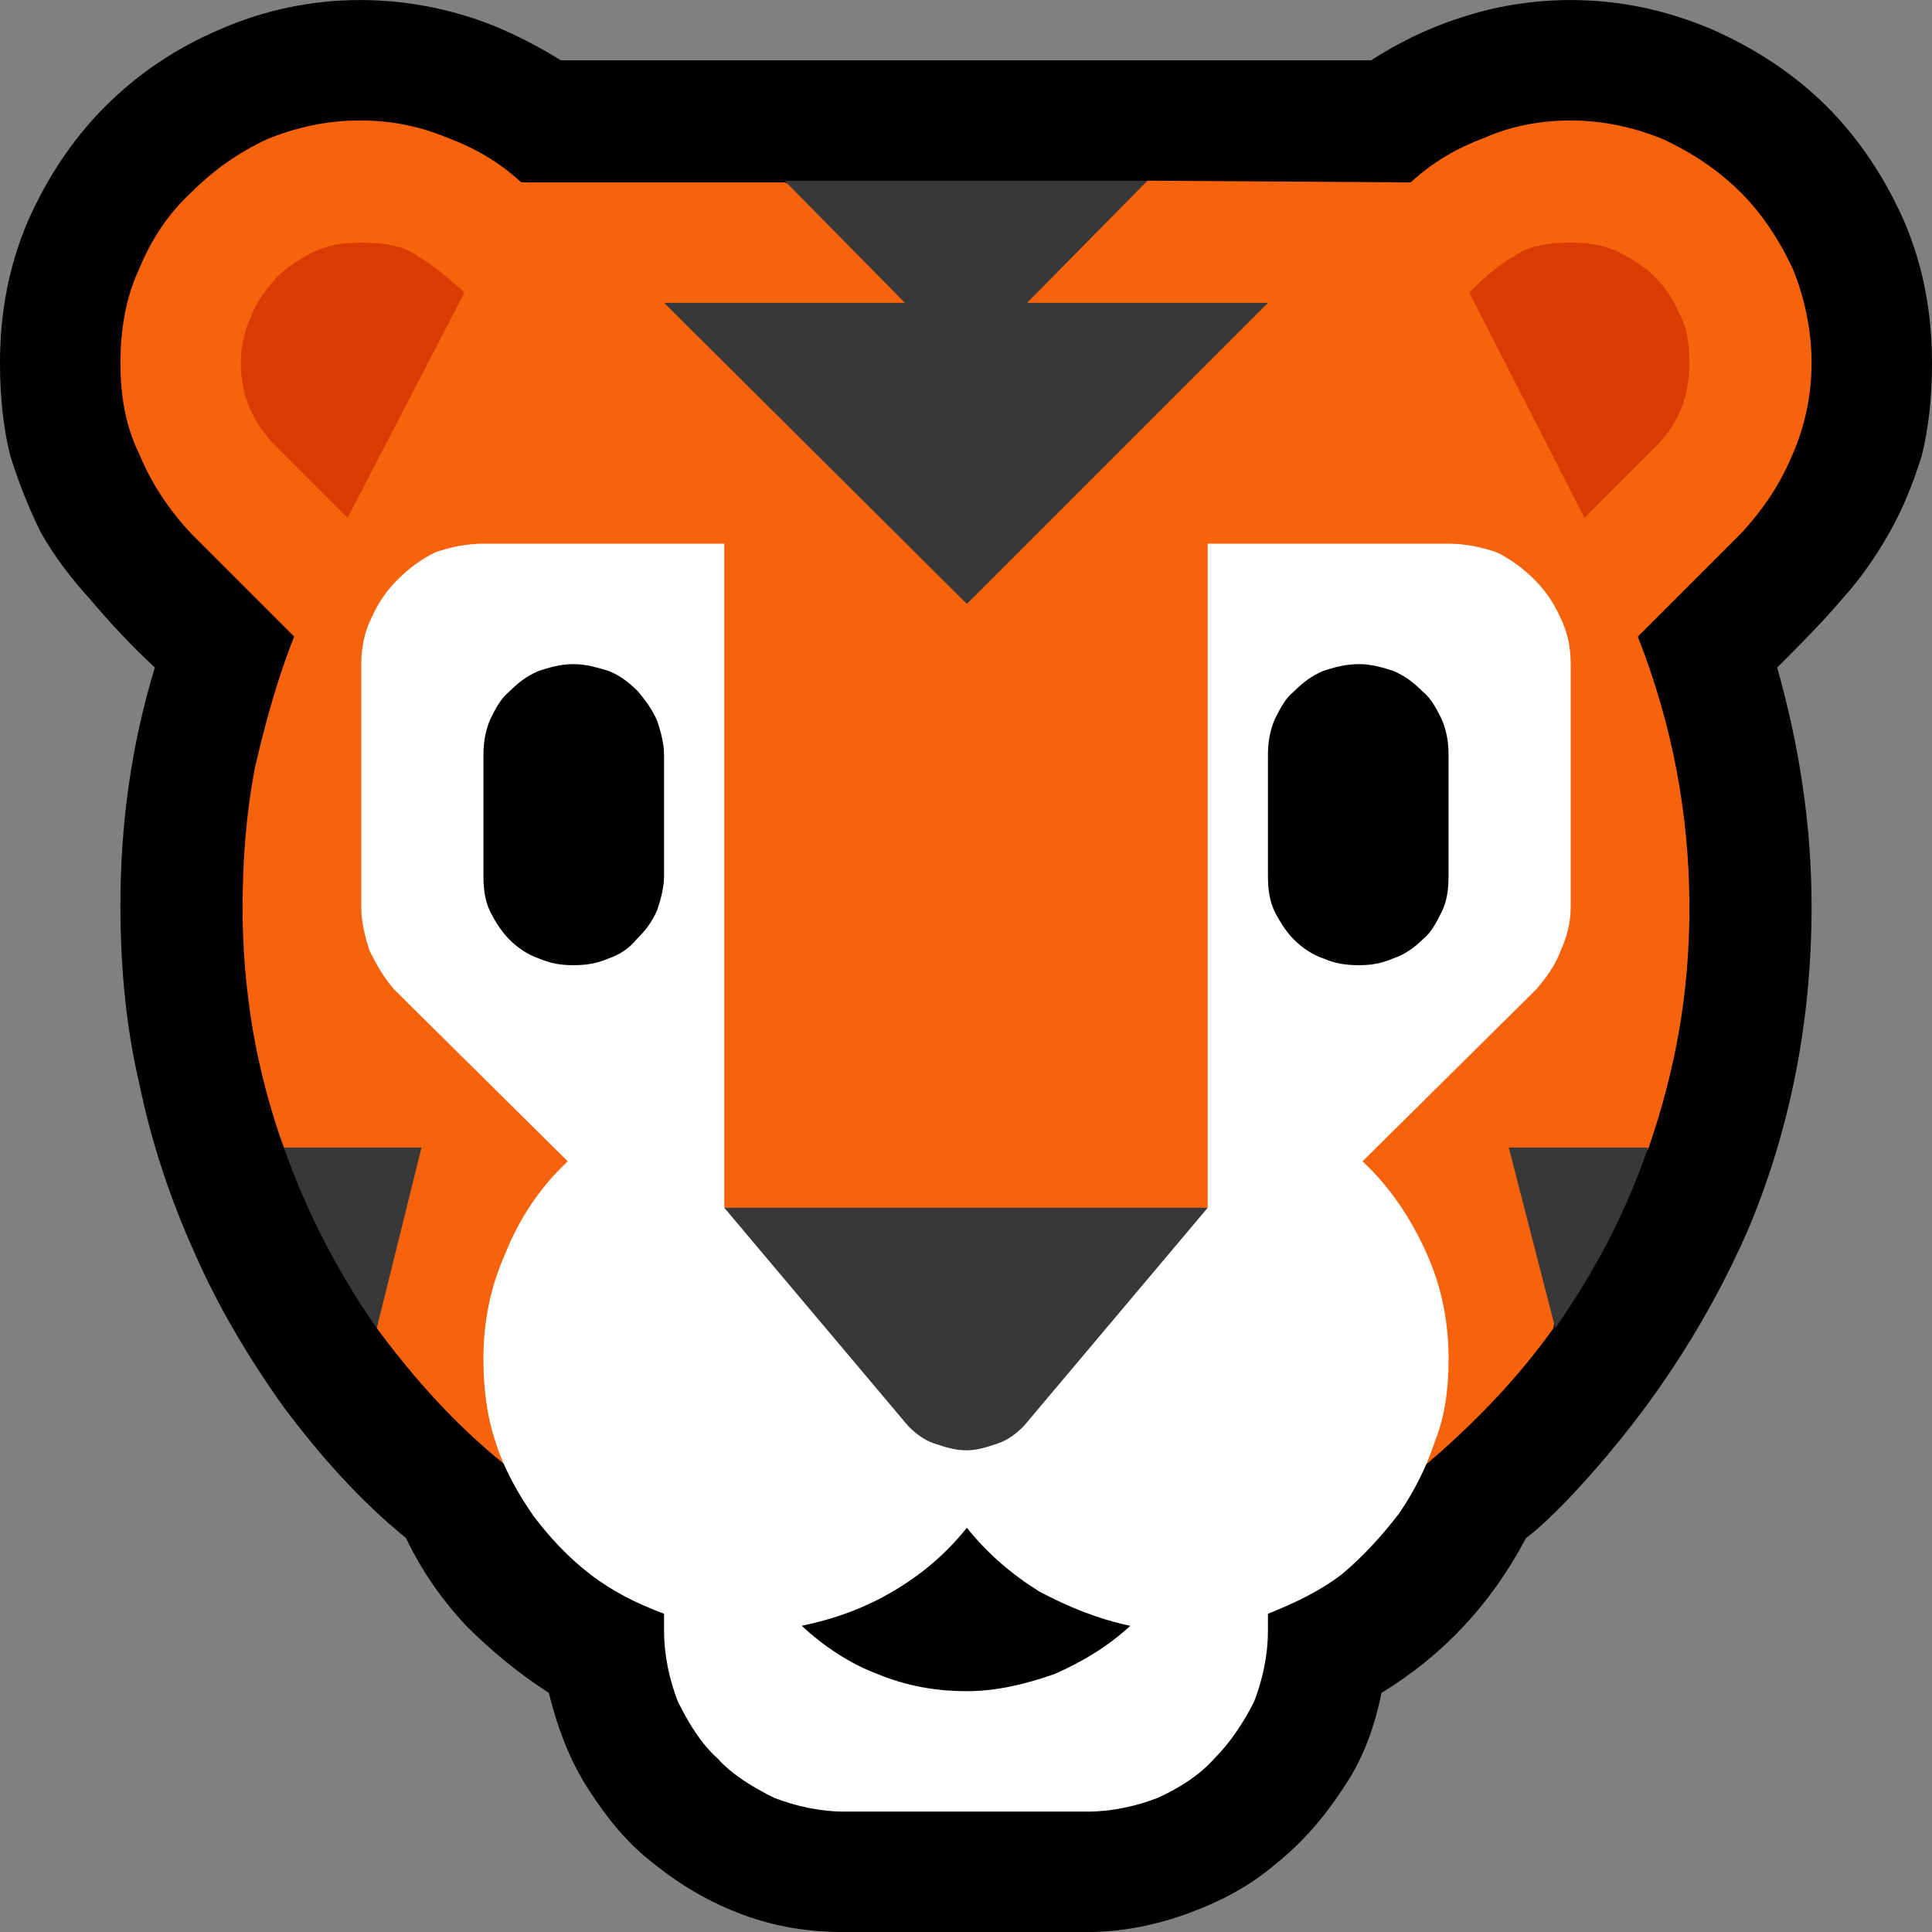 <?xml version="1.0" encoding="UTF-8" standalone="no"?>
<svg
   width="16.845"
   height="16.845"
   viewBox="0 0 16.845 16.845"
   version="1.1"
   xml:space="preserve"
   style="clip-rule:evenodd;fill-rule:evenodd;stroke-linejoin:round;stroke-miterlimit:2"
   id="svg20568"
   sodipodi:docname="emojis.svg"
   xmlns:inkscape="http://www.inkscape.org/namespaces/inkscape"
   xmlns:sodipodi="http://sodipodi.sourceforge.net/DTD/sodipodi-0.dtd"
   xmlns="http://www.w3.org/2000/svg"
   xmlns:svg="http://www.w3.org/2000/svg"><rect x="0" y="0" width="16.845" height="16.845" fill="#808080" stroke="none"/><defs
     id="defs20572" /><sodipodi:namedview
     id="namedview20570"
     pagecolor="#505050"
     bordercolor="#eeeeee"
     borderopacity="1"
     inkscape:pageshadow="0"
     inkscape:pageopacity="0"
     inkscape:pagecheckerboard="0" /><g
     transform="matrix(0.24,0,0,0.24,-381.315,-370.823)"
     id="g20566"><g
       transform="matrix(62.5,0,0,62.5,1581,1602.16)"
       id="g7434"><path
         d="m 1.038,-0.913 c 0.029,0 0.056,0.006 0.082,0.017 0.025,0.011 0.048,0.026 0.067,0.045 0.019,0.019 0.034,0.042 0.045,0.067 0.011,0.026 0.016,0.053 0.016,0.082 0,0.02 -0.002,0.038 -0.006,0.054 -0.005,0.016 -0.011,0.031 -0.019,0.045 -0.008,0.014 -0.017,0.027 -0.028,0.039 -0.011,0.013 -0.024,0.026 -0.037,0.039 0.013,0.046 0.02,0.092 0.02,0.139 0,0.068 -0.013,0.131 -0.037,0.188 -0.025,0.057 -0.06,0.11 -0.107,0.159 C 1.027,-0.032 1.02,-0.025 1.012,-0.019 1.002,0 0.99,0.017 0.976,0.032 0.962,0.047 0.946,0.06 0.928,0.071 0.924,0.091 0.917,0.11 0.906,0.126 0.895,0.143 0.882,0.158 0.867,0.17 0.852,0.183 0.835,0.192 0.816,0.199 0.797,0.206 0.777,0.21 0.757,0.21 H 0.616 C 0.595,0.21 0.576,0.207 0.557,0.2 0.538,0.193 0.521,0.183 0.506,0.171 0.49,0.159 0.478,0.144 0.467,0.127 0.456,0.11 0.449,0.091 0.444,0.071 0.427,0.06 0.411,0.047 0.396,0.032 0.382,0.017 0.37,0 0.361,-0.019 0.334,-0.041 0.311,-0.067 0.29,-0.095 0.27,-0.123 0.252,-0.153 0.238,-0.185 0.224,-0.216 0.213,-0.249 0.206,-0.283 0.198,-0.317 0.195,-0.352 0.195,-0.387 c 0,-0.046 0.006,-0.092 0.02,-0.138 C 0.201,-0.538 0.189,-0.551 0.178,-0.564 0.167,-0.576 0.157,-0.589 0.149,-0.603 0.142,-0.617 0.136,-0.632 0.131,-0.648 0.127,-0.664 0.125,-0.682 0.125,-0.702 c 0,-0.029 0.005,-0.056 0.016,-0.082 0.011,-0.025 0.026,-0.048 0.045,-0.067 0.019,-0.019 0.041,-0.034 0.067,-0.045 0.025,-0.011 0.053,-0.017 0.081,-0.017 0.021,0 0.041,0.003 0.061,0.009 0.02,0.006 0.038,0.015 0.056,0.026 h 0.471 c 0.017,-0.011 0.036,-0.02 0.056,-0.026 0.019,-0.006 0.04,-0.009 0.06,-0.009 z"
         style="fill-rule:nonzero"
         id="path7422" /><path
         d="m 0.945,-0.807 c 0.013,-0.012 0.027,-0.02 0.043,-0.026 0.016,-0.007 0.033,-0.01 0.05,-0.01 0.019,0 0.037,0.004 0.054,0.011 0.017,0.008 0.032,0.018 0.045,0.031 0.012,0.012 0.022,0.027 0.03,0.044 0.007,0.017 0.011,0.036 0.011,0.055 0,0.019 -0.004,0.037 -0.011,0.053 -0.007,0.017 -0.017,0.032 -0.03,0.046 l -0.06,0.06 c 0.02,0.051 0.03,0.103 0.03,0.158 0,0.024 -0.002,0.048 -0.006,0.071 -0.004,0.023 -0.01,0.046 -0.018,0.069 L 1.036,-0.212 1.028,-0.141 C 1.008,-0.113 0.985,-0.089 0.96,-0.067 0.935,-0.045 0.907,-0.027 0.878,-0.012 0.849,0.003 0.818,0.015 0.786,0.023 0.754,0.031 0.721,0.035 0.687,0.035 0.653,0.035 0.619,0.031 0.587,0.023 0.554,0.015 0.523,0.003 0.494,-0.012 0.465,-0.027 0.437,-0.046 0.412,-0.067 0.386,-0.089 0.364,-0.114 0.344,-0.141 L 0.338,-0.215 0.29,-0.246 C 0.282,-0.268 0.276,-0.291 0.272,-0.314 0.268,-0.338 0.266,-0.361 0.266,-0.385 c 0,-0.028 0.002,-0.054 0.007,-0.081 0.006,-0.026 0.013,-0.052 0.023,-0.077 l -0.06,-0.06 C 0.223,-0.617 0.213,-0.632 0.206,-0.649 0.198,-0.665 0.195,-0.683 0.195,-0.702 c 0,-0.019 0.003,-0.038 0.011,-0.055 0.007,-0.017 0.017,-0.032 0.03,-0.044 0.013,-0.013 0.027,-0.023 0.044,-0.031 0.017,-0.007 0.035,-0.011 0.054,-0.011 0.018,0 0.034,0.003 0.051,0.01 0.016,0.006 0.03,0.014 0.043,0.026 h 0.153 l 0.105,0.038 0.106,-0.039 z"
         style="fill:#f7630c;fill-rule:nonzero"
         id="path7424" /><path
         d="m 0.335,-0.772 c 0.014,0 0.025,0.002 0.033,0.008 0.009,0.005 0.018,0.013 0.027,0.021 L 0.327,-0.612 0.286,-0.653 c -0.014,-0.014 -0.021,-0.03 -0.021,-0.049 0,-0.01 0.002,-0.019 0.006,-0.027 C 0.274,-0.738 0.28,-0.745 0.286,-0.752 0.292,-0.758 0.3,-0.763 0.308,-0.767 0.317,-0.771 0.326,-0.772 0.335,-0.772 Z m 0.703,0 c 0.009,0 0.018,0.001 0.027,0.005 0.008,0.004 0.016,0.009 0.022,0.015 0.007,0.007 0.011,0.014 0.015,0.023 0.004,0.008 0.005,0.017 0.005,0.027 0,0.019 -0.006,0.035 -0.02,0.049 L 1.046,-0.612 0.979,-0.743 C 0.988,-0.752 0.996,-0.759 1.005,-0.764 1.013,-0.77 1.024,-0.772 1.038,-0.772 Z"
         style="fill:#da3b01;fill-rule:nonzero"
         id="path7426" /><path
         d="m 0.967,-0.597 c 0.01,0 0.019,0.002 0.028,0.005 0.008,0.004 0.015,0.009 0.022,0.016 0.006,0.006 0.011,0.013 0.015,0.022 0.004,0.008 0.006,0.017 0.006,0.027 v 0.141 c 0,0.009 -0.002,0.017 -0.006,0.026 -0.003,0.008 -0.008,0.015 -0.014,0.022 l -0.101,0.1 c 0.016,0.015 0.028,0.033 0.037,0.053 0.009,0.02 0.013,0.04 0.013,0.062 0,0.017 -0.002,0.033 -0.008,0.048 C 0.954,-0.06 0.947,-0.046 0.938,-0.033 0.928,-0.02 0.917,-0.008 0.905,0.002 0.892,0.012 0.877,0.019 0.862,0.025 v 0.01 C 0.862,0.049 0.859,0.063 0.854,0.076 0.848,0.088 0.84,0.1 0.831,0.109 0.822,0.119 0.811,0.126 0.798,0.132 0.785,0.137 0.771,0.14 0.757,0.14 H 0.616 C 0.602,0.14 0.588,0.137 0.575,0.132 0.563,0.126 0.551,0.119 0.542,0.109 0.532,0.1 0.525,0.088 0.519,0.076 0.514,0.063 0.511,0.049 0.511,0.035 V 0.025 C 0.495,0.019 0.481,0.012 0.468,0.002 0.455,-0.008 0.444,-0.02 0.435,-0.032 0.426,-0.045 0.418,-0.059 0.413,-0.075 0.408,-0.09 0.406,-0.106 0.406,-0.123 c 0,-0.022 0.004,-0.042 0.013,-0.062 0.008,-0.02 0.02,-0.038 0.036,-0.053 l -0.101,-0.1 C 0.348,-0.345 0.344,-0.352 0.34,-0.36 0.337,-0.369 0.335,-0.377 0.335,-0.386 v -0.141 c 0,-0.01 0.002,-0.019 0.006,-0.027 C 0.345,-0.563 0.35,-0.57 0.356,-0.576 0.363,-0.583 0.37,-0.588 0.378,-0.592 0.387,-0.595 0.396,-0.597 0.406,-0.597 h 0.14 v 0.386 l 0.138,0.054 0.143,-0.054 v -0.386 z"
         style="fill:#ffffff;fill-rule:nonzero"
         id="path7428" /><path
         d="m 0.792,-0.808 -0.07,0.071 h 0.14 L 0.687,-0.562 0.511,-0.737 h 0.14 L 0.581,-0.808 Z M 0.687,-0.07 C 0.68,-0.07 0.674,-0.072 0.668,-0.074 0.662,-0.076 0.657,-0.08 0.653,-0.084 L 0.546,-0.211 H 0.827 L 0.72,-0.084 C 0.716,-0.08 0.711,-0.076 0.705,-0.074 0.699,-0.072 0.693,-0.07 0.687,-0.07 Z M 1.029,-0.141 1.002,-0.246 H 1.083 C 1.07,-0.208 1.052,-0.174 1.029,-0.141 Z m -0.685,0 C 0.321,-0.174 0.303,-0.209 0.29,-0.246 h 0.08 z"
         style="fill:#383838;fill-rule:nonzero"
         id="path7430" /><path
         d="m 0.915,-0.527 c 0.007,0 0.014,0.002 0.02,0.004 0.007,0.003 0.012,0.007 0.017,0.012 0.005,0.004 0.008,0.01 0.011,0.016 0.003,0.007 0.004,0.014 0.004,0.021 v 0.07 c 0,0.008 -0.001,0.015 -0.004,0.021 -0.003,0.006 -0.006,0.012 -0.011,0.016 -0.005,0.005 -0.011,0.009 -0.017,0.011 -0.007,0.003 -0.013,0.004 -0.02,0.004 -0.008,0 -0.014,-0.001 -0.021,-0.004 C 0.888,-0.358 0.882,-0.362 0.877,-0.367 0.873,-0.371 0.869,-0.377 0.866,-0.383 0.863,-0.389 0.862,-0.396 0.862,-0.404 v -0.07 c 0,-0.007 0.001,-0.014 0.004,-0.021 0.003,-0.006 0.006,-0.012 0.011,-0.016 0.005,-0.005 0.01,-0.009 0.017,-0.012 0.006,-0.002 0.013,-0.004 0.021,-0.004 z m -0.457,0 c 0.008,0 0.014,0.002 0.021,0.004 0.007,0.003 0.012,0.007 0.017,0.012 0.004,0.005 0.008,0.01 0.011,0.017 0.002,0.006 0.004,0.013 0.004,0.02 v 0.07 c 0,0.007 -0.002,0.014 -0.004,0.02 -0.003,0.007 -0.007,0.012 -0.012,0.017 -0.004,0.005 -0.01,0.009 -0.016,0.011 -0.007,0.003 -0.013,0.004 -0.021,0.004 -0.007,0 -0.013,-0.001 -0.02,-0.004 C 0.432,-0.358 0.426,-0.362 0.421,-0.367 0.417,-0.371 0.413,-0.377 0.41,-0.383 0.407,-0.389 0.406,-0.396 0.406,-0.404 v -0.07 c 0,-0.007 10e-4,-0.014 0.004,-0.021 0.003,-0.006 0.006,-0.012 0.011,-0.016 0.005,-0.005 0.01,-0.009 0.017,-0.012 0.006,-0.002 0.013,-0.004 0.02,-0.004 z m 0.229,0.502 C 0.699,-0.01 0.713,0.002 0.729,0.012 0.746,0.021 0.763,0.028 0.782,0.032 0.769,0.044 0.754,0.053 0.738,0.06 0.721,0.066 0.704,0.07 0.687,0.07 0.669,0.07 0.652,0.067 0.635,0.06 0.619,0.054 0.604,0.044 0.591,0.032 0.61,0.028 0.627,0.022 0.644,0.012 0.661,0.002 0.675,-0.01 0.687,-0.025 Z"
         style="fill-rule:nonzero"
         id="path7432" /></g></g></svg>
